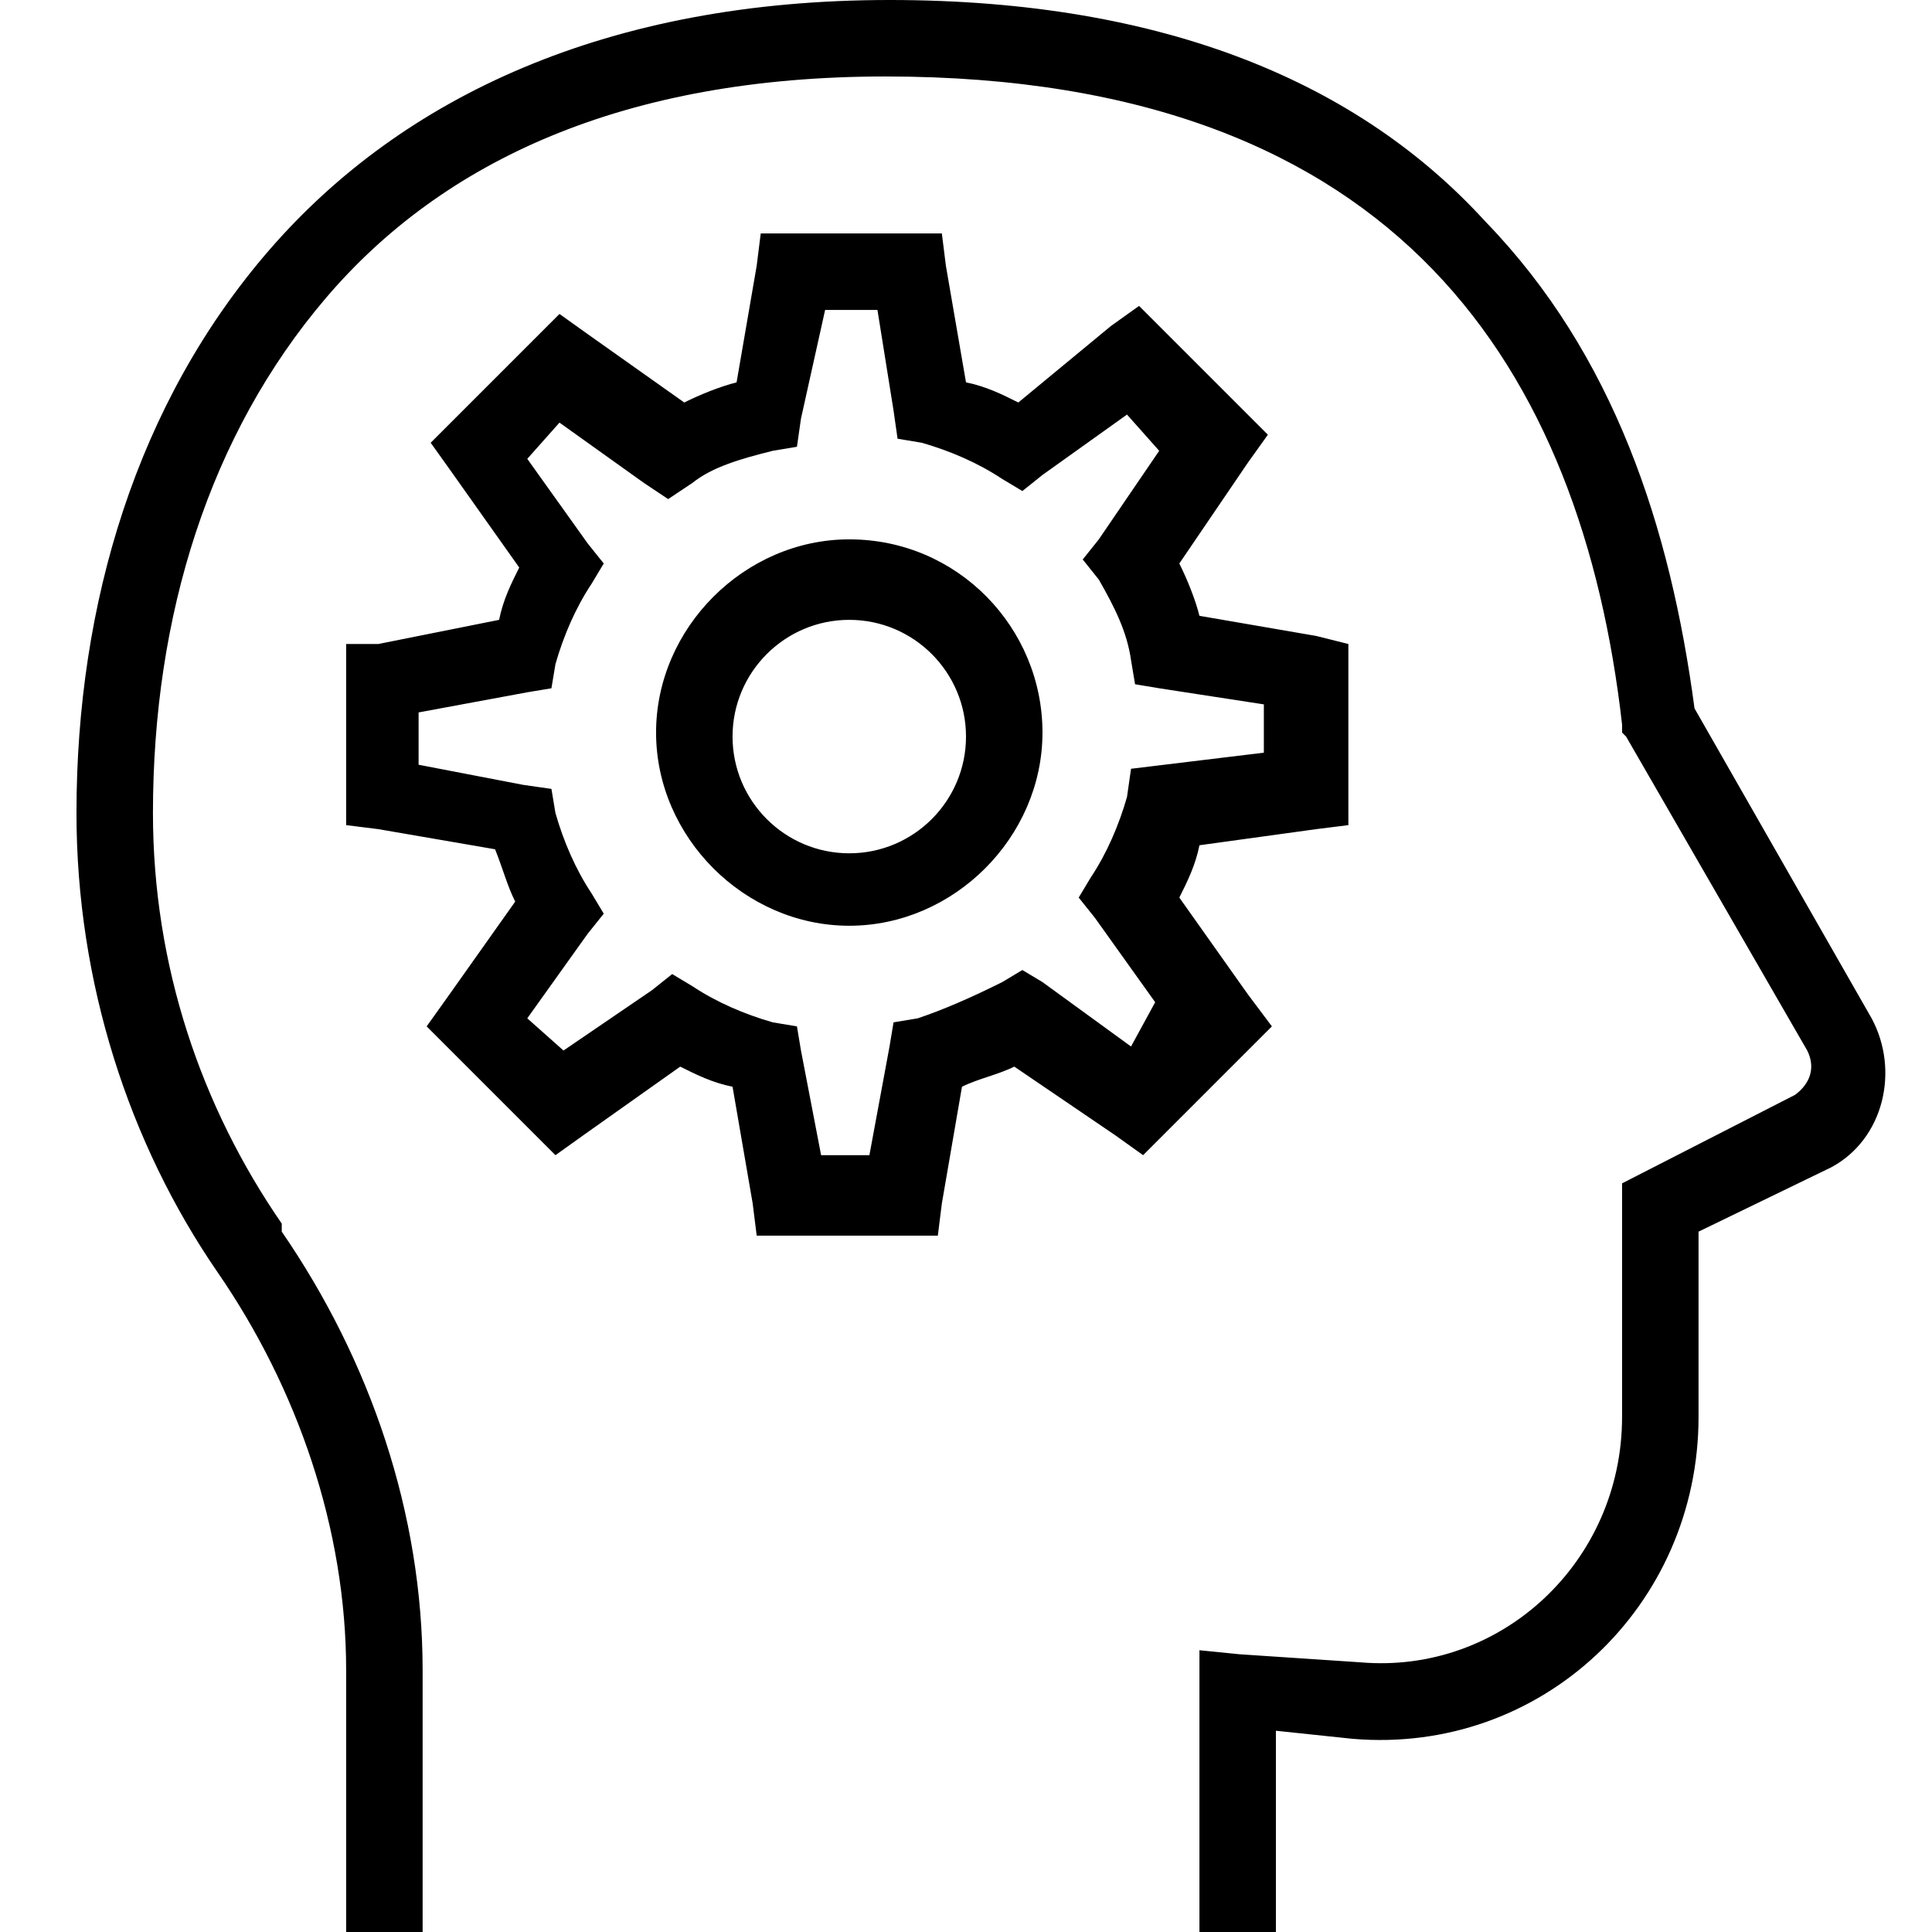 <?xml version="1.0" encoding="utf-8"?>
<!-- Generator: Adobe Illustrator 22.1.0, SVG Export Plug-In . SVG Version: 6.00 Build 0)  -->
<svg version="1.1" id="Слой_1" xmlns="http://www.w3.org/2000/svg" xmlns:xlink="http://www.w3.org/1999/xlink" x="0px" y="0px"
	 viewBox="0 0 48 48" style="enable-background:new 0 0 48 48;" xml:space="preserve">
<path d="M22.1,0C15.1,0,10,2.4,6.7,6.2s-4.8,8.8-4.8,14c0,4.2,1.3,8.2,3.5,11.4c2,2.9,3.2,6.4,3.2,9.9V48h1.9v-6.5
	c0-3.9-1.3-7.7-3.5-10.9L7,30.4C5,27.5,3.8,24,3.8,20.2c0-4.9,1.4-9.4,4.3-12.8s7.4-5.5,13.9-5.5c6.5,0,10.8,1.9,13.6,4.8
	s4.2,6.9,4.7,11.3l0,0.2l0.1,0.1l4.5,7.8h0c0.2,0.4,0.1,0.8-0.3,1.1v0l-4.3,2.2v5.8c0,3.6-3,6.4-6.5,6.1h0l-3-0.2l-1-0.1V48h1.9v-5
	l1.9,0.2c0,0,0,0,0,0c4.7,0.4,8.6-3.3,8.6-8v-4.6l3.3-1.6h0l0,0c1.3-0.7,1.7-2.4,1-3.7v0l-4.4-7.7c-0.6-4.5-2-8.8-5.2-12.1
	C33.8,2.1,29,0,22.1,0z M18.9,5.8l-0.1,0.8l-0.5,2.9c-0.4,0.1-0.9,0.3-1.3,0.5l-2.4-1.7l-0.7-0.5l-0.6,0.6l-2,2l-0.6,0.6l0.5,0.7
	l1.7,2.4c-0.2,0.4-0.4,0.8-0.5,1.3l-3,0.6L8.6,16v4.5l0.8,0.1l2.9,0.5c0.2,0.5,0.3,0.9,0.5,1.3l-1.7,2.4l-0.5,0.7l0.6,0.6l2,2
	l0.6,0.6l0.7-0.5l2.4-1.7c0.4,0.2,0.8,0.4,1.3,0.5l0.5,2.9l0.1,0.8h4.5l0.1-0.8l0.5-2.9c0.4-0.2,0.9-0.3,1.3-0.5l2.5,1.7l0.7,0.5
	l0.6-0.6l2-2l0.6-0.6L31,24.7l-1.7-2.4c0.2-0.4,0.4-0.8,0.5-1.3l2.9-0.4l0.8-0.1V16l-0.8-0.2l-2.9-0.5c-0.1-0.4-0.3-0.9-0.5-1.3
	l1.7-2.5l0.5-0.7l-0.6-0.6l-2-2l-0.6-0.6l-0.7,0.5L25.3,10c-0.4-0.2-0.8-0.4-1.3-0.5l-0.5-2.9l-0.1-0.8H18.9z M20.5,7.7h1.3l0.4,2.5
	l0.1,0.7l0.6,0.1c0.7,0.2,1.4,0.5,2,0.9l0.5,0.3l0.5-0.4l2.1-1.5l0.8,0.9l-1.5,2.2l-0.4,0.5l0.4,0.5c0.4,0.7,0.7,1.3,0.8,2l0.1,0.6
	l0.6,0.1l2.6,0.4v1.2l-3.3,0.4l-0.1,0.7c-0.2,0.7-0.5,1.4-0.9,2l-0.3,0.5l0.4,0.5l1.5,2.1L28.1,26l-2.2-1.6l-0.5-0.3l-0.5,0.3
	c-0.8,0.4-1.5,0.7-2.1,0.9l-0.6,0.1L22.1,26l-0.5,2.7h-1.2l-0.5-2.6l-0.1-0.6l-0.6-0.1c-0.7-0.2-1.4-0.5-2-0.9l-0.5-0.3l-0.5,0.4
	L14,26.1l-0.9-0.8l1.5-2.1l0.4-0.5l-0.3-0.5c-0.4-0.6-0.7-1.3-0.9-2l-0.1-0.6l-0.7-0.1l-2.6-0.5v-1.3l2.7-0.5l0.6-0.1l0.1-0.6
	c0.2-0.7,0.5-1.4,0.9-2l0.3-0.5l-0.4-0.5l-1.5-2.1l0.8-0.9l2.1,1.5l0.6,0.4l0.6-0.4c0.5-0.4,1.2-0.6,2-0.8l0.6-0.1l0.1-0.7L20.5,7.7
	z M21.1,13.4c-2.6,0-4.8,2.2-4.8,4.8s2.2,4.8,4.8,4.8s4.8-2.2,4.8-4.8S23.8,13.4,21.1,13.4z M21.1,15.4c1.6,0,2.9,1.3,2.9,2.9
	s-1.3,2.9-2.9,2.9s-2.9-1.3-2.9-2.9S19.5,15.4,21.1,15.4z"/>
</svg>
